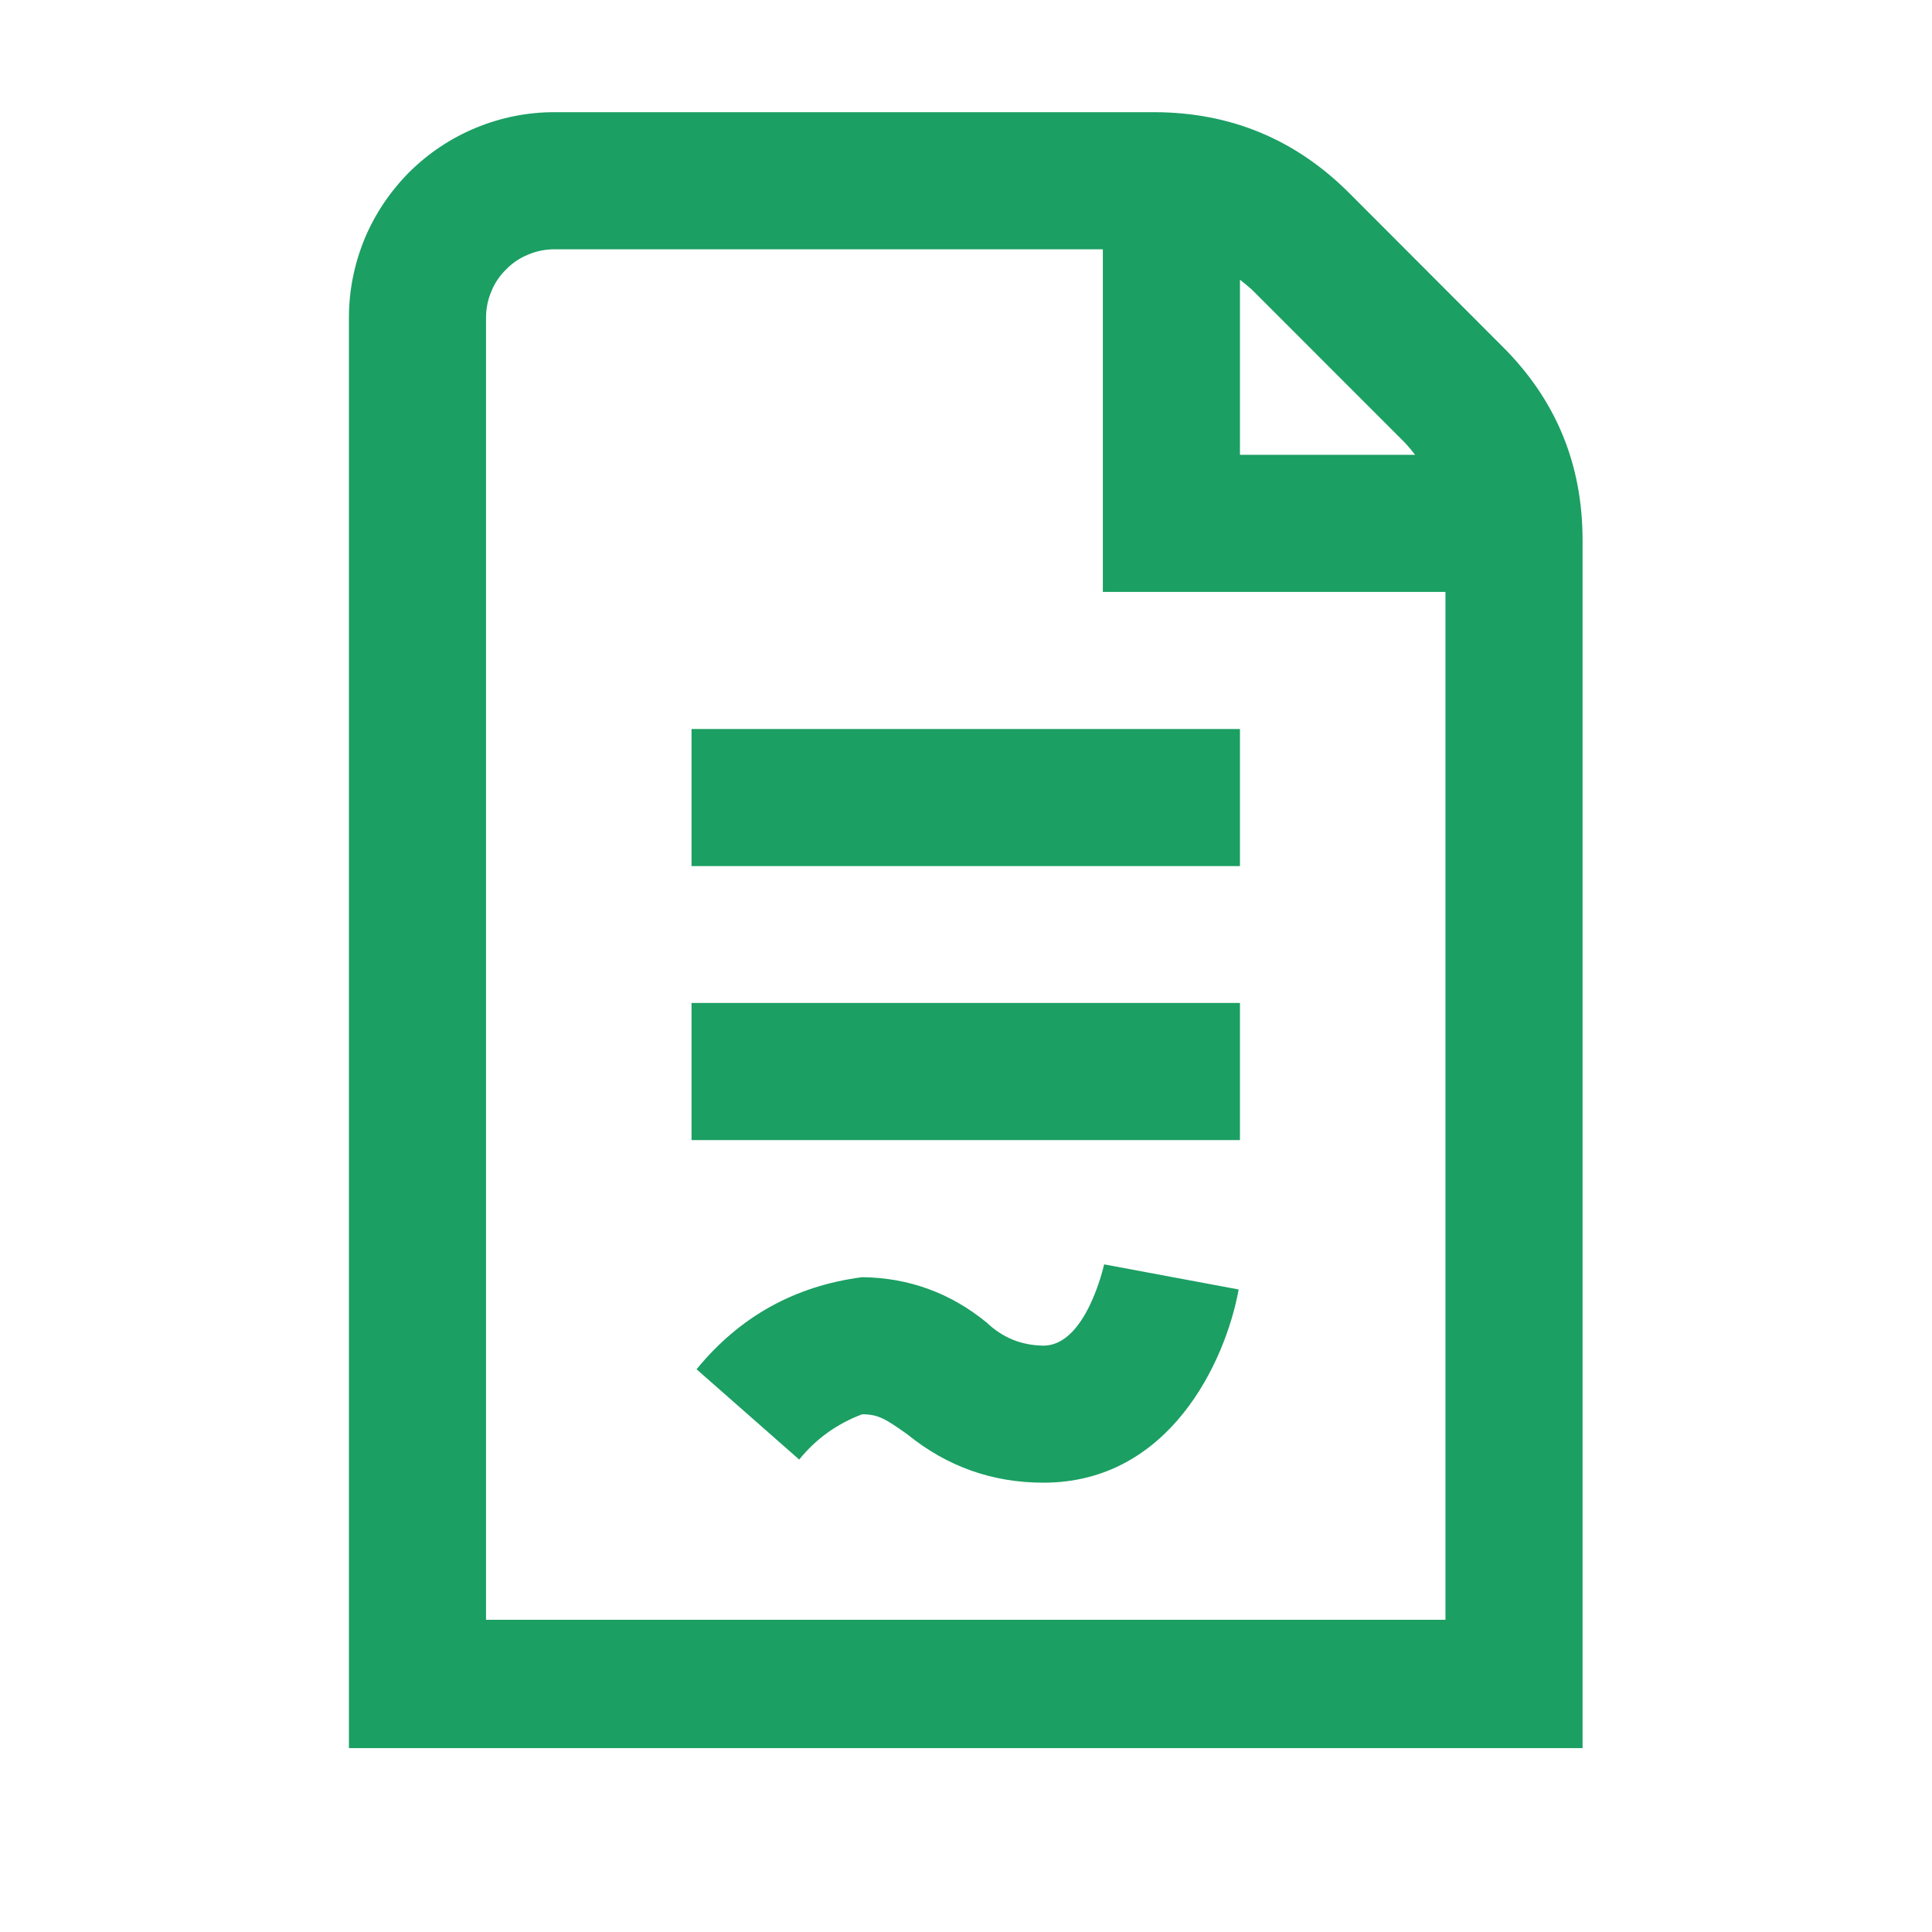 <svg xmlns="http://www.w3.org/2000/svg" xmlns:xlink="http://www.w3.org/1999/xlink" width="40" zoomAndPan="magnify" viewBox="0 0 30 30" height="40" preserveAspectRatio="xMidYMid meet" version="1.0"><defs><clipPath id="a51728a727"><path d="M 5 1.742 L 25 1.742 L 25 27.145 L 5 27.145 Z M 5 1.742 " clip-rule="nonzero"/></clipPath></defs><g clip-path="url(#a51728a727)"><path fill="#1b9f63" d="M 24.574 8.387 C 24.574 7.207 24.16 6.203 23.324 5.375 L 20.941 2.988 C 20.109 2.16 19.105 1.746 17.93 1.742 L 8.609 1.742 C 8.188 1.742 7.781 1.824 7.391 1.984 C 6.996 2.148 6.652 2.379 6.352 2.676 C 6.055 2.977 5.824 3.32 5.66 3.711 C 5.5 4.105 5.418 4.512 5.418 4.934 L 5.418 27.281 L 24.574 27.281 Z M 21.82 6.879 C 21.875 6.938 21.926 7 21.973 7.062 L 19.254 7.062 L 19.254 4.344 C 19.316 4.391 19.375 4.441 19.434 4.492 Z M 7.547 25.152 L 7.547 4.934 C 7.547 4.793 7.574 4.656 7.629 4.527 C 7.68 4.398 7.758 4.281 7.859 4.184 C 7.957 4.082 8.074 4.004 8.203 3.953 C 8.332 3.898 8.469 3.871 8.609 3.871 L 17.125 3.871 L 17.125 9.191 L 22.445 9.191 L 22.445 25.152 Z M 10.738 11.32 L 19.254 11.32 L 19.254 13.449 L 10.738 13.449 Z M 10.738 15.574 L 19.254 15.574 L 19.254 17.703 L 10.738 17.703 Z M 17.145 19.633 L 19.234 20.023 C 19.031 21.137 18.164 23.023 16.203 23.023 C 15.41 23.023 14.707 22.773 14.09 22.273 C 13.754 22.035 13.641 21.961 13.387 21.961 C 12.996 22.109 12.672 22.34 12.41 22.664 L 10.816 21.262 C 11.484 20.445 12.34 19.969 13.387 19.832 C 14.113 19.84 14.762 20.078 15.324 20.539 C 15.57 20.773 15.863 20.891 16.203 20.895 C 16.867 20.895 17.141 19.648 17.145 19.633 Z M 17.145 19.633 " fill-opacity="1" fill-rule="nonzero"/></g></svg>